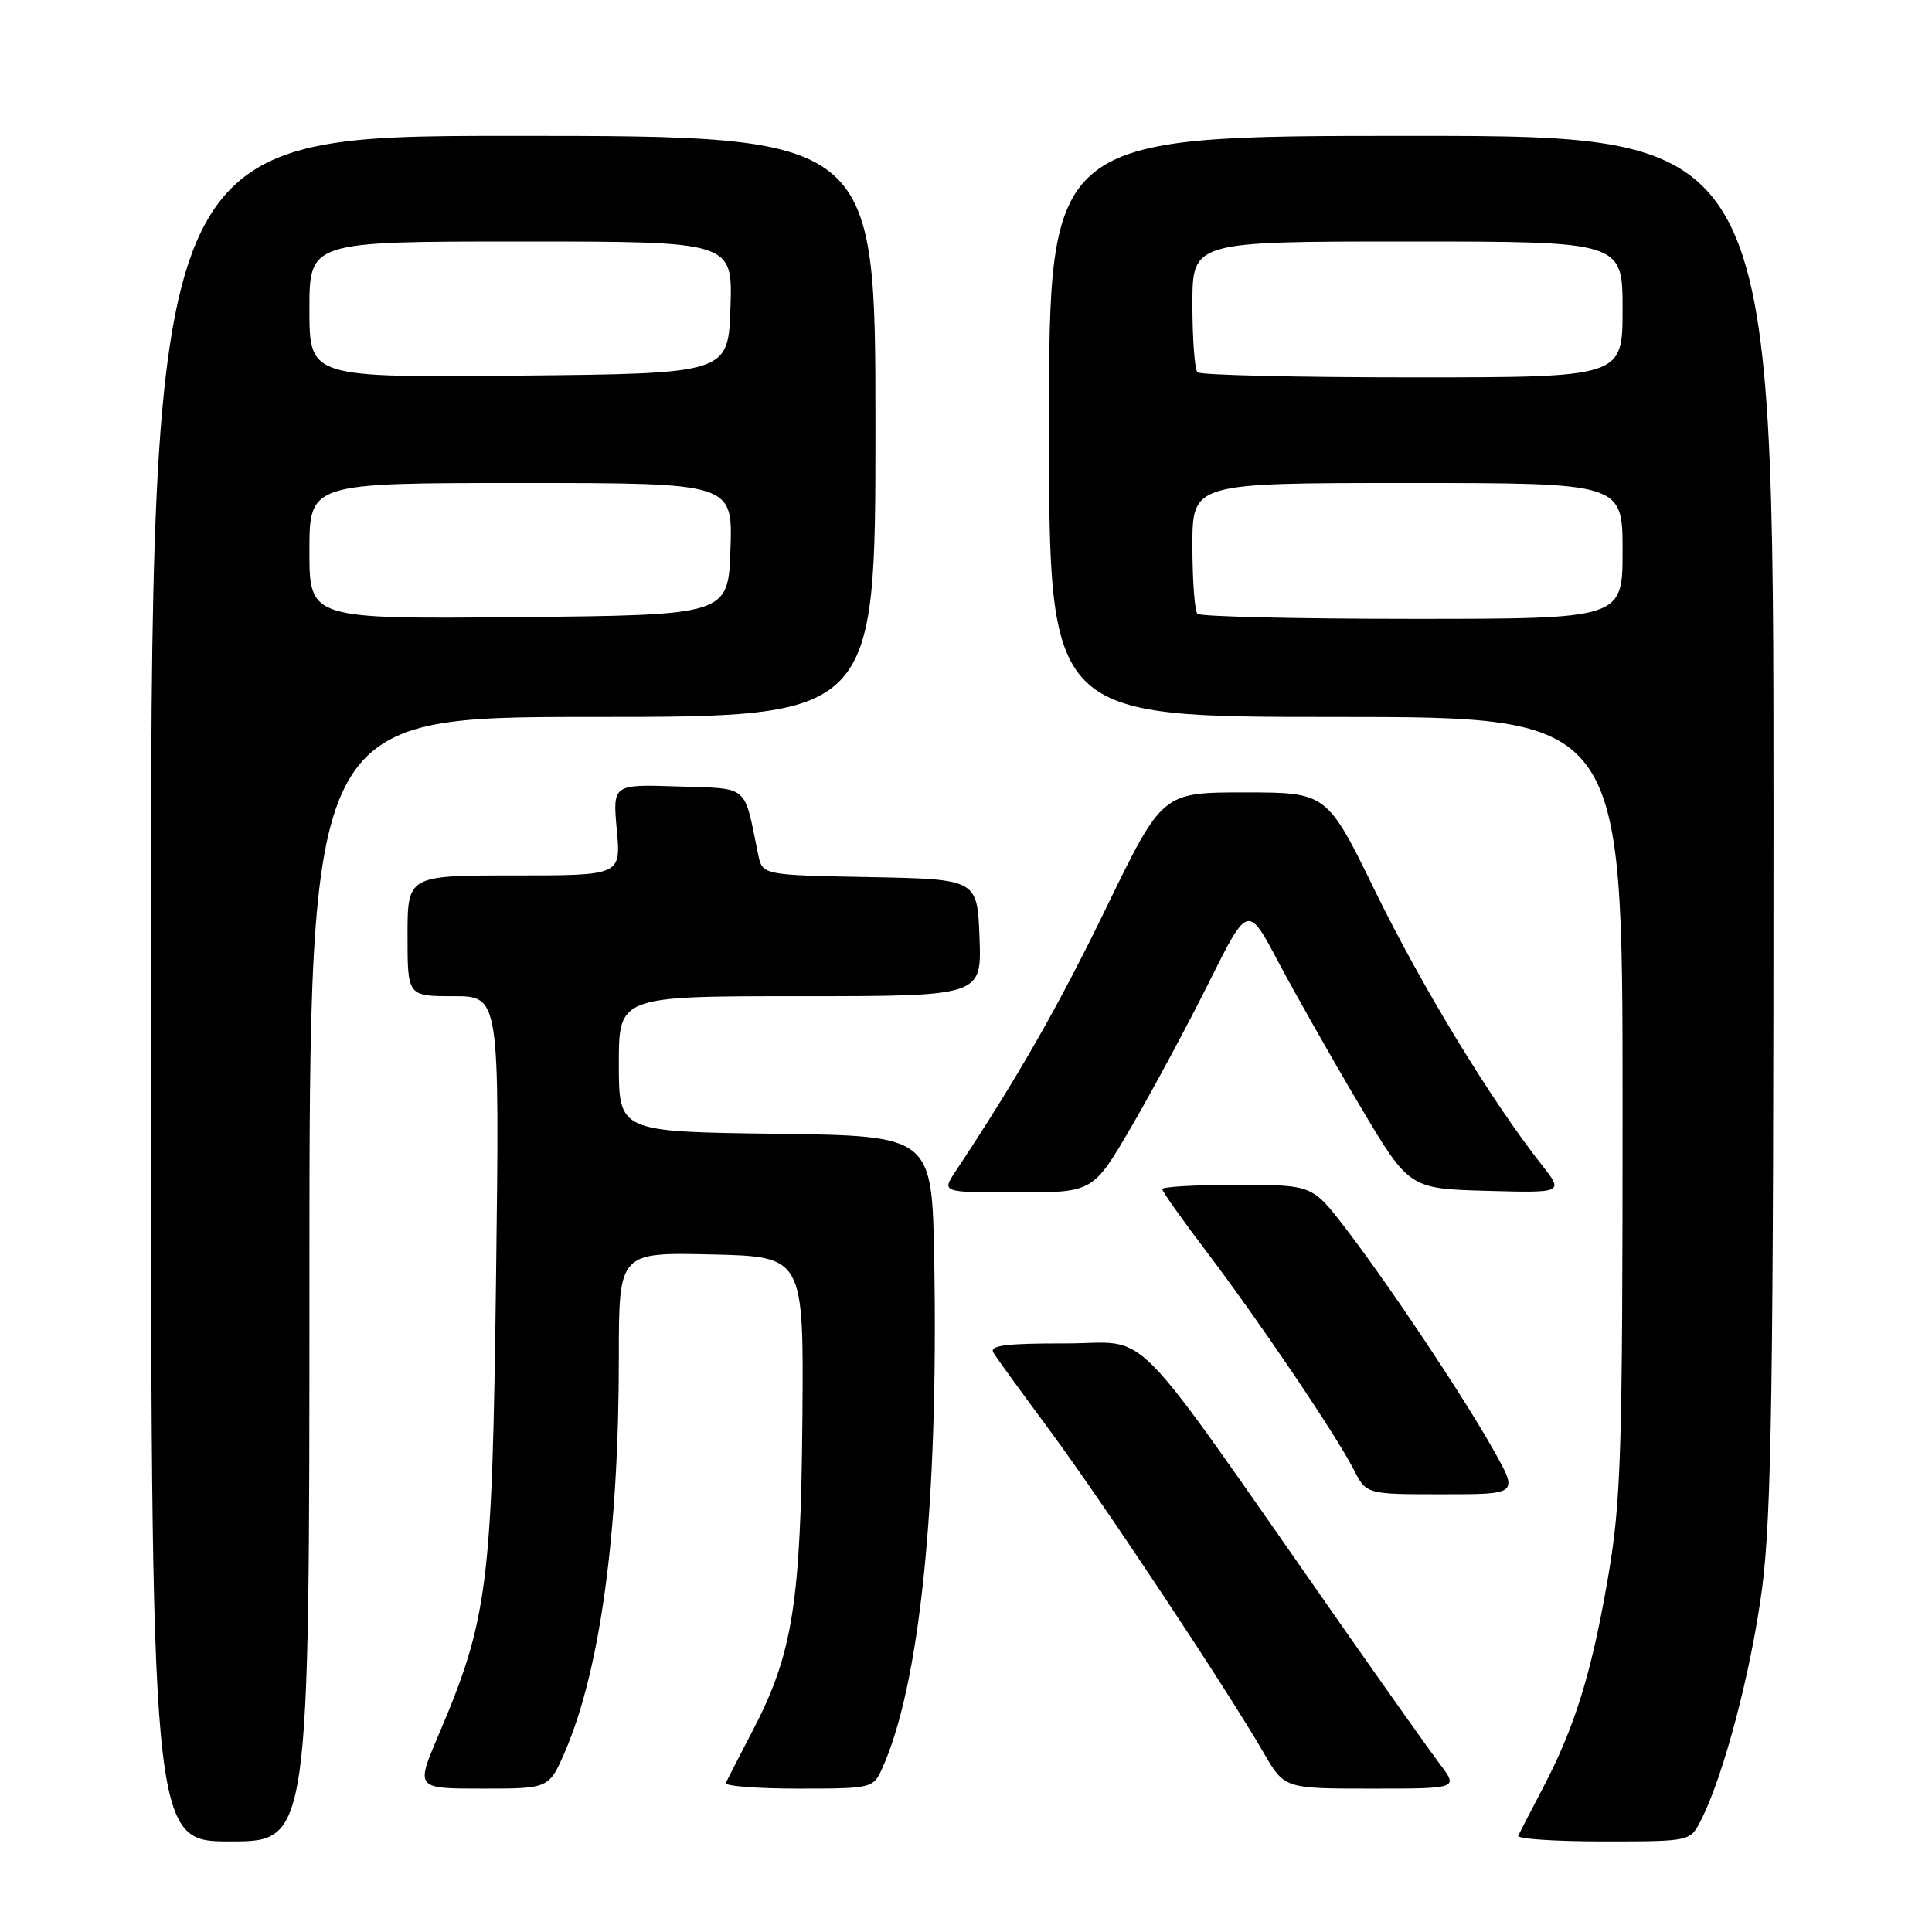 <?xml version="1.0" encoding="UTF-8" standalone="no"?>
<!DOCTYPE svg PUBLIC "-//W3C//DTD SVG 1.1//EN" "http://www.w3.org/Graphics/SVG/1.1/DTD/svg11.dtd" >
<svg xmlns="http://www.w3.org/2000/svg" xmlns:xlink="http://www.w3.org/1999/xlink" version="1.1" viewBox="0 0 256 256">
 <g >
 <path fill="currentColor"
d=" M 41.00 169.50 C 41.00 95.00 41.00 95.00 78.50 95.00 C 116.00 95.00 116.00 95.00 116.00 56.50 C 116.00 18.00 116.00 18.00 68.00 18.00 C 20.00 18.00 20.00 18.00 20.00 131.00 C 20.00 244.00 20.00 244.00 30.50 244.00 C 41.00 244.00 41.00 244.00 41.00 169.50 Z  M 225.36 241.25 C 228.37 235.39 232.04 221.47 233.49 210.44 C 234.74 200.87 235.00 183.43 235.00 108.45 C 235.00 18.00 235.00 18.00 187.00 18.00 C 139.00 18.00 139.00 18.00 139.00 56.50 C 139.00 95.00 139.00 95.00 177.00 95.00 C 215.00 95.00 215.00 95.00 215.00 146.40 C 215.00 192.85 214.81 198.89 213.05 209.15 C 210.87 221.77 208.67 228.87 204.39 237.02 C 202.81 240.04 201.36 242.84 201.17 243.25 C 200.99 243.66 206.03 244.00 212.39 244.00 C 223.95 244.00 223.95 244.00 225.36 241.25 Z  M 74.88 232.07 C 79.52 221.27 82.00 203.10 82.00 179.86 C 82.00 165.94 82.00 165.94 94.25 166.22 C 106.50 166.50 106.50 166.50 106.32 188.06 C 106.11 212.36 105.03 219.16 99.77 229.25 C 97.98 232.69 96.36 235.84 96.17 236.25 C 95.99 236.66 100.30 237.00 105.76 237.00 C 115.47 237.00 115.70 236.95 116.86 234.40 C 121.87 223.42 124.36 199.19 123.79 167.00 C 123.50 150.50 123.50 150.50 102.75 150.23 C 82.00 149.96 82.00 149.96 82.00 140.98 C 82.00 132.00 82.00 132.00 106.04 132.00 C 130.08 132.00 130.08 132.00 129.79 124.25 C 129.50 116.50 129.50 116.50 115.26 116.22 C 101.02 115.95 101.02 115.95 100.46 113.22 C 98.52 103.80 99.38 104.53 89.81 104.21 C 81.18 103.92 81.18 103.92 81.73 109.96 C 82.28 116.00 82.28 116.00 68.14 116.00 C 54.00 116.00 54.00 116.00 54.00 124.00 C 54.00 132.00 54.00 132.00 60.10 132.00 C 66.20 132.00 66.20 132.00 65.73 169.25 C 65.22 210.24 64.69 214.44 58.05 230.04 C 55.09 237.00 55.09 237.00 63.92 237.00 C 72.75 237.00 72.75 237.00 74.88 232.07 Z  M 190.79 233.75 C 189.44 231.96 183.46 223.53 177.50 215.00 C 148.81 173.98 152.79 178.03 141.19 178.01 C 133.20 178.00 131.05 178.28 131.64 179.25 C 132.06 179.94 135.42 184.58 139.12 189.57 C 146.04 198.92 162.59 223.86 167.44 232.25 C 170.19 237.00 170.19 237.00 181.71 237.00 C 193.24 237.00 193.24 237.00 190.79 233.75 Z  M 197.96 192.25 C 193.96 185.11 184.14 170.38 178.29 162.75 C 173.88 157.00 173.88 157.00 163.94 157.00 C 158.47 157.00 154.00 157.25 154.00 157.56 C 154.00 157.87 156.63 161.58 159.84 165.81 C 166.72 174.87 177.04 190.14 179.39 194.75 C 181.05 198.00 181.05 198.00 191.12 198.00 C 201.19 198.00 201.19 198.00 197.96 192.25 Z  M 149.94 149.25 C 152.74 144.44 157.36 135.85 160.19 130.17 C 165.35 119.83 165.35 119.83 169.42 127.53 C 171.67 131.76 176.47 140.24 180.10 146.36 C 186.70 157.50 186.70 157.50 196.96 157.79 C 207.23 158.07 207.23 158.07 204.24 154.29 C 197.62 145.87 188.43 130.78 182.30 118.25 C 175.83 105.00 175.83 105.00 164.92 105.00 C 154.01 105.00 154.01 105.00 146.60 120.25 C 140.25 133.33 134.86 142.77 126.59 155.25 C 124.77 158.00 124.77 158.00 134.81 158.00 C 144.84 158.00 144.84 158.00 149.94 149.25 Z  M 41.00 73.02 C 41.00 64.00 41.00 64.00 69.04 64.00 C 97.08 64.00 97.08 64.00 96.79 72.75 C 96.50 81.50 96.50 81.50 68.75 81.77 C 41.00 82.03 41.00 82.03 41.00 73.02 Z  M 41.00 41.02 C 41.00 32.00 41.00 32.00 69.04 32.00 C 97.08 32.00 97.08 32.00 96.79 40.75 C 96.50 49.50 96.50 49.50 68.75 49.77 C 41.00 50.03 41.00 50.03 41.00 41.02 Z  M 158.67 81.33 C 158.30 80.97 158.00 76.92 158.00 72.33 C 158.00 64.00 158.00 64.00 186.50 64.00 C 215.00 64.00 215.00 64.00 215.00 73.00 C 215.00 82.00 215.00 82.00 187.17 82.00 C 171.86 82.00 159.03 81.70 158.67 81.33 Z  M 158.67 49.33 C 158.30 48.97 158.00 44.92 158.00 40.33 C 158.00 32.00 158.00 32.00 186.50 32.00 C 215.00 32.00 215.00 32.00 215.00 41.00 C 215.00 50.00 215.00 50.00 187.17 50.00 C 171.86 50.00 159.03 49.70 158.67 49.33 Z "/>
</g>
</svg>